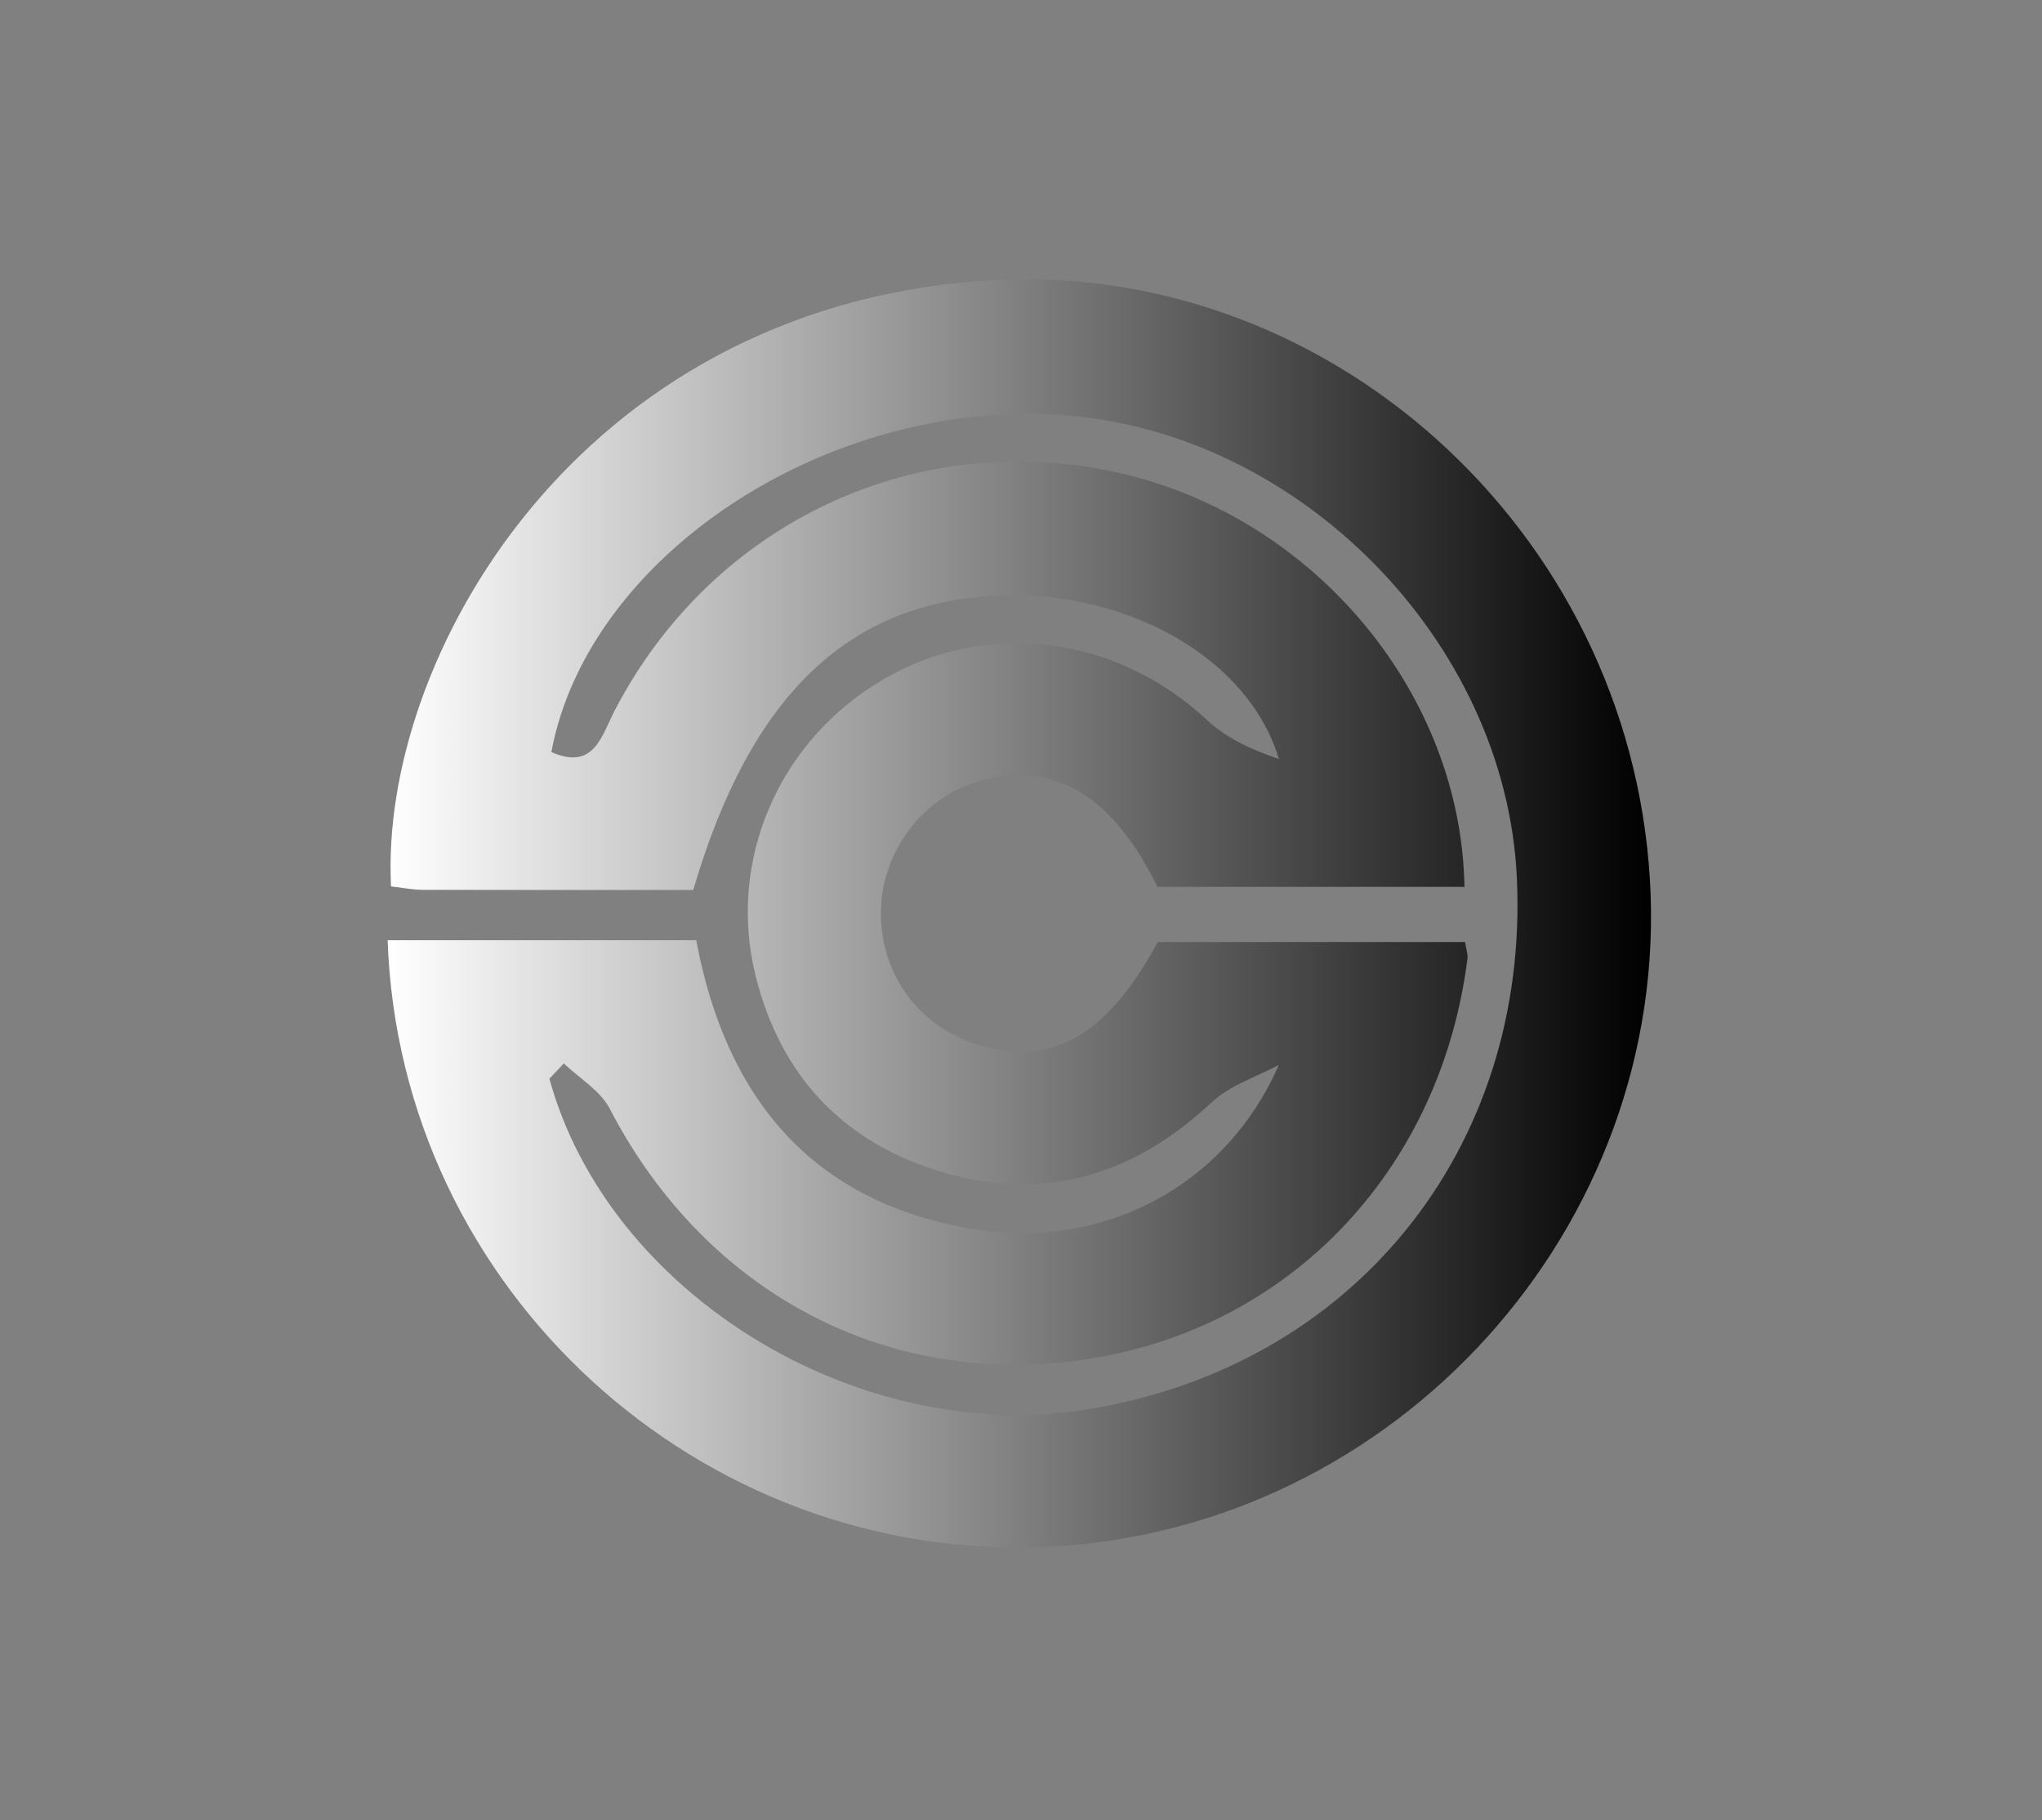 <?xml version="1.0" encoding="utf-8"?>
<!-- Generator: Adobe Illustrator 28.0.0, SVG Export Plug-In . SVG Version: 6.00 Build 0)  -->
<svg version="1.1" id="Layer_1" xmlns="http://www.w3.org/2000/svg" xmlns:xlink="http://www.w3.org/1999/xlink" x="0px" y="0px"
	 viewBox="0 0 180 160.42" style="enable-background:new 0 0 180 160.42;" xml:space="preserve">
<rect x="0" y="0" width="180" height="160.42" fill="#808080" stroke="none"/>
<style type="text/css">
	.st0{fill:url(#SVGID_1_);}
</style>
<g>
	<linearGradient id="SVGID_1_" gradientUnits="userSpaceOnUse" x1="34.17" y1="80.506" x2="145.541" y2="80.506">
		<stop  offset="0" style="stop-color:#FFFFFF"/>
		<stop  offset="1" style="stop-color:#000000"/>
	</linearGradient>
	<path class="st0" d="M34.17,82.87c9.25,0,18.18,0,27.2,0c2.63,14.01,10.29,23.18,24.58,25.49c11.2,1.81,22.05-3.71,26.78-14.5
		c-1.99,1.07-4.31,1.79-5.9,3.28c-6.74,6.32-14.49,8.79-23.42,6.27c-8.86-2.51-14.57-8.4-16.81-17.43
		c-2.52-10.14,2.06-20.71,11.22-26.07c9.22-5.4,20.61-3.89,28.62,3.59c1.71,1.6,3.97,2.61,6.29,3.4
		c-2.65-8.87-13.22-14.76-24.36-14.42c-13.43,0.42-22.19,8.66-27.26,25.96c-7.84,0-15.82,0.01-23.79-0.01c-0.96,0-1.93-0.2-2.85-0.3
		c-1.04-20.07,16.37-50.76,52.02-53.38c30.29-2.22,57.1,21.85,58.95,52.8c1.82,30.52-22.32,57.28-53.04,58.78
		C61.79,137.83,35.24,113.73,34.17,82.87z M49.7,93.73c-0.42,0.45-0.85,0.9-1.27,1.35c5.18,18.88,27.04,32.37,47.3,29.16
		c23.52-3.72,39.09-22.94,37.98-46.87c-0.97-20.91-19.28-39.45-40.3-40.8c-20.73-1.33-41.59,12.49-44.81,29.72
		c3.77,1.64,4.4-1.38,5.6-3.69C62.88,45.9,81.15,37.47,99.15,41.8c16.92,4.07,29.65,19.42,29.94,36.37c-9.06,0-18.13,0-27.06,0
		c-3.92-7.96-8.9-10.99-15.24-9.46c-5.25,1.27-9.11,6.22-9.14,11.71c-0.02,5.63,3.53,10.31,8.97,11.79
		c6.34,1.73,11.04-1.08,15.44-9.18c9.1,0,18.13,0,27.08,0c0.13,0.77,0.26,1.1,0.22,1.42c-2.29,18.25-15.09,32.08-32.53,35.18
		c-17.91,3.18-34.47-5.32-43.07-21.89C52.93,96.13,51.08,95.05,49.7,93.73z"/>
</g>
</svg>
